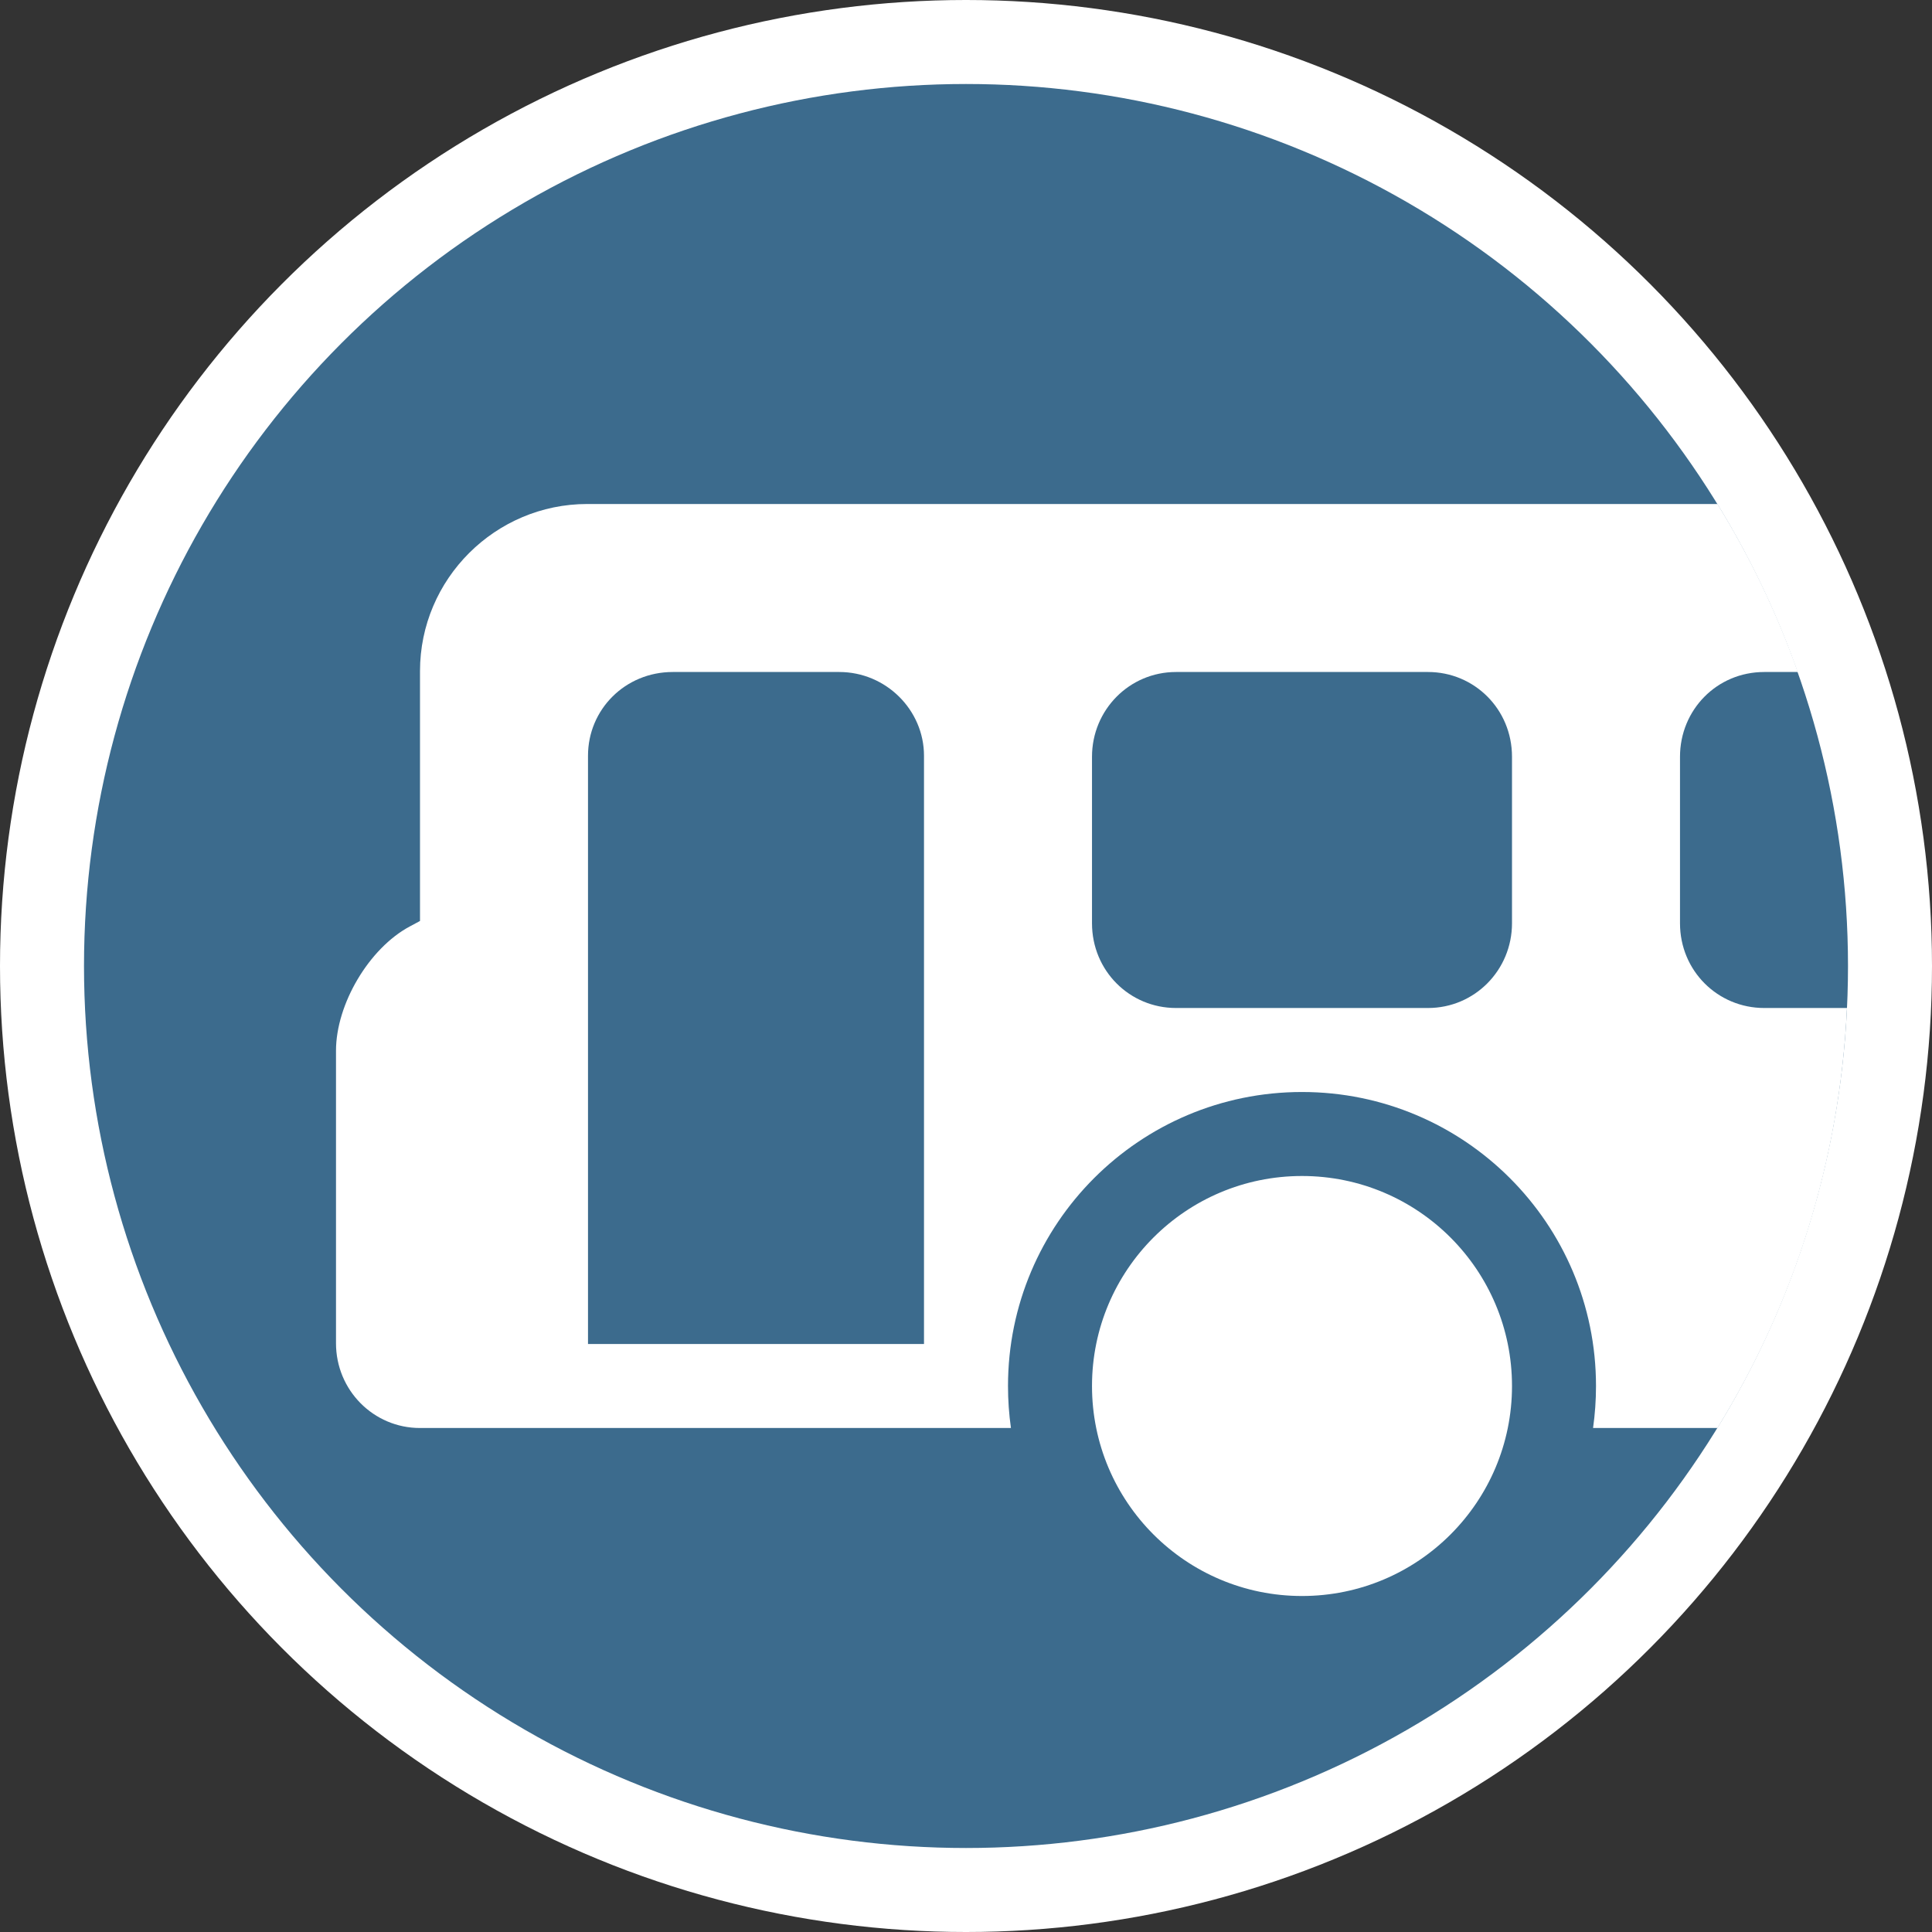 <?xml version="1.0" encoding="UTF-8" standalone="no"?>
<svg width="23px" height="23px" viewBox="0 0 23 23" version="1.1" xmlns="http://www.w3.org/2000/svg" xmlns:xlink="http://www.w3.org/1999/xlink" xmlns:sketch="http://www.bohemiancoding.com/sketch/ns">
    <rect x="0" y="0" width="23" height="23" fill="#333333" stroke="none"/>
    <!-- Generator: Sketch 3.3.3 (12072) - http://www.bohemiancoding.com/sketch -->
    <title>bus-m</title>
    <desc>Created with Sketch.</desc>
    <defs></defs>
    <g id="Transport" stroke="none" stroke-width="1" fill="none" fill-rule="evenodd" sketch:type="MSPage">
        <g id="bus-m" sketch:type="MSLayerGroup">
            <circle id="Oval-1-Copy-41" fill="#FFFFFF" sketch:type="MSShapeGroup" cx="11.5" cy="11.5" r="11.5"></circle>
            <circle id="Oval-1-Copy-40" fill="#3C6B8D" sketch:type="MSShapeGroup" cx="11.5" cy="11.5" r="10.5"></circle>
            <path d="M20.446,6 L6.991,6 C5.898,6 5,6.891 5,7.99 L5,10.964 L4.877,11.03 C4.395,11.288 4,11.952 4,12.509 L4,15.991 C4,16.55 4.447,17 4.999,17 L12.035,17 C12.012,16.837 12,16.67 12,16.5 C12,14.567 13.567,13 15.5,13 C17.433,13 19,14.567 19,16.5 C19,16.67 18.988,16.837 18.965,17 L20.446,17 C21.35,15.533 21.903,13.828 21.988,12 L21.003,12 C20.449,12 20,11.557 20,10.991 L20,9.009 C20,8.452 20.438,8 21.003,8 L21.403,8 C21.154,7.296 20.832,6.626 20.446,6 L20.446,6 Z M13,9.009 C13,8.452 13.444,8 14,8 L17,8 C17.552,8 18,8.443 18,9.009 L18,10.991 C18,11.548 17.556,12 17,12 L14,12 C13.448,12 13,11.557 13,10.991 L13,9.009 L13,9.009 Z M7,8.997 C7,8.446 7.443,8 8.009,8 L9.991,8 C10.548,8 11,8.453 11,8.997 L11,16 L7,16 L7,8.997 L7,8.997 Z M15.5,19 C16.881,19 18,17.881 18,16.5 C18,15.119 16.881,14 15.5,14 C14.119,14 13,15.119 13,16.5 C13,17.881 14.119,19 15.5,19 L15.5,19 Z" id="Mask" fill="#FFFFFF" sketch:type="MSShapeGroup"></path>
        </g>
    </g>
</svg>